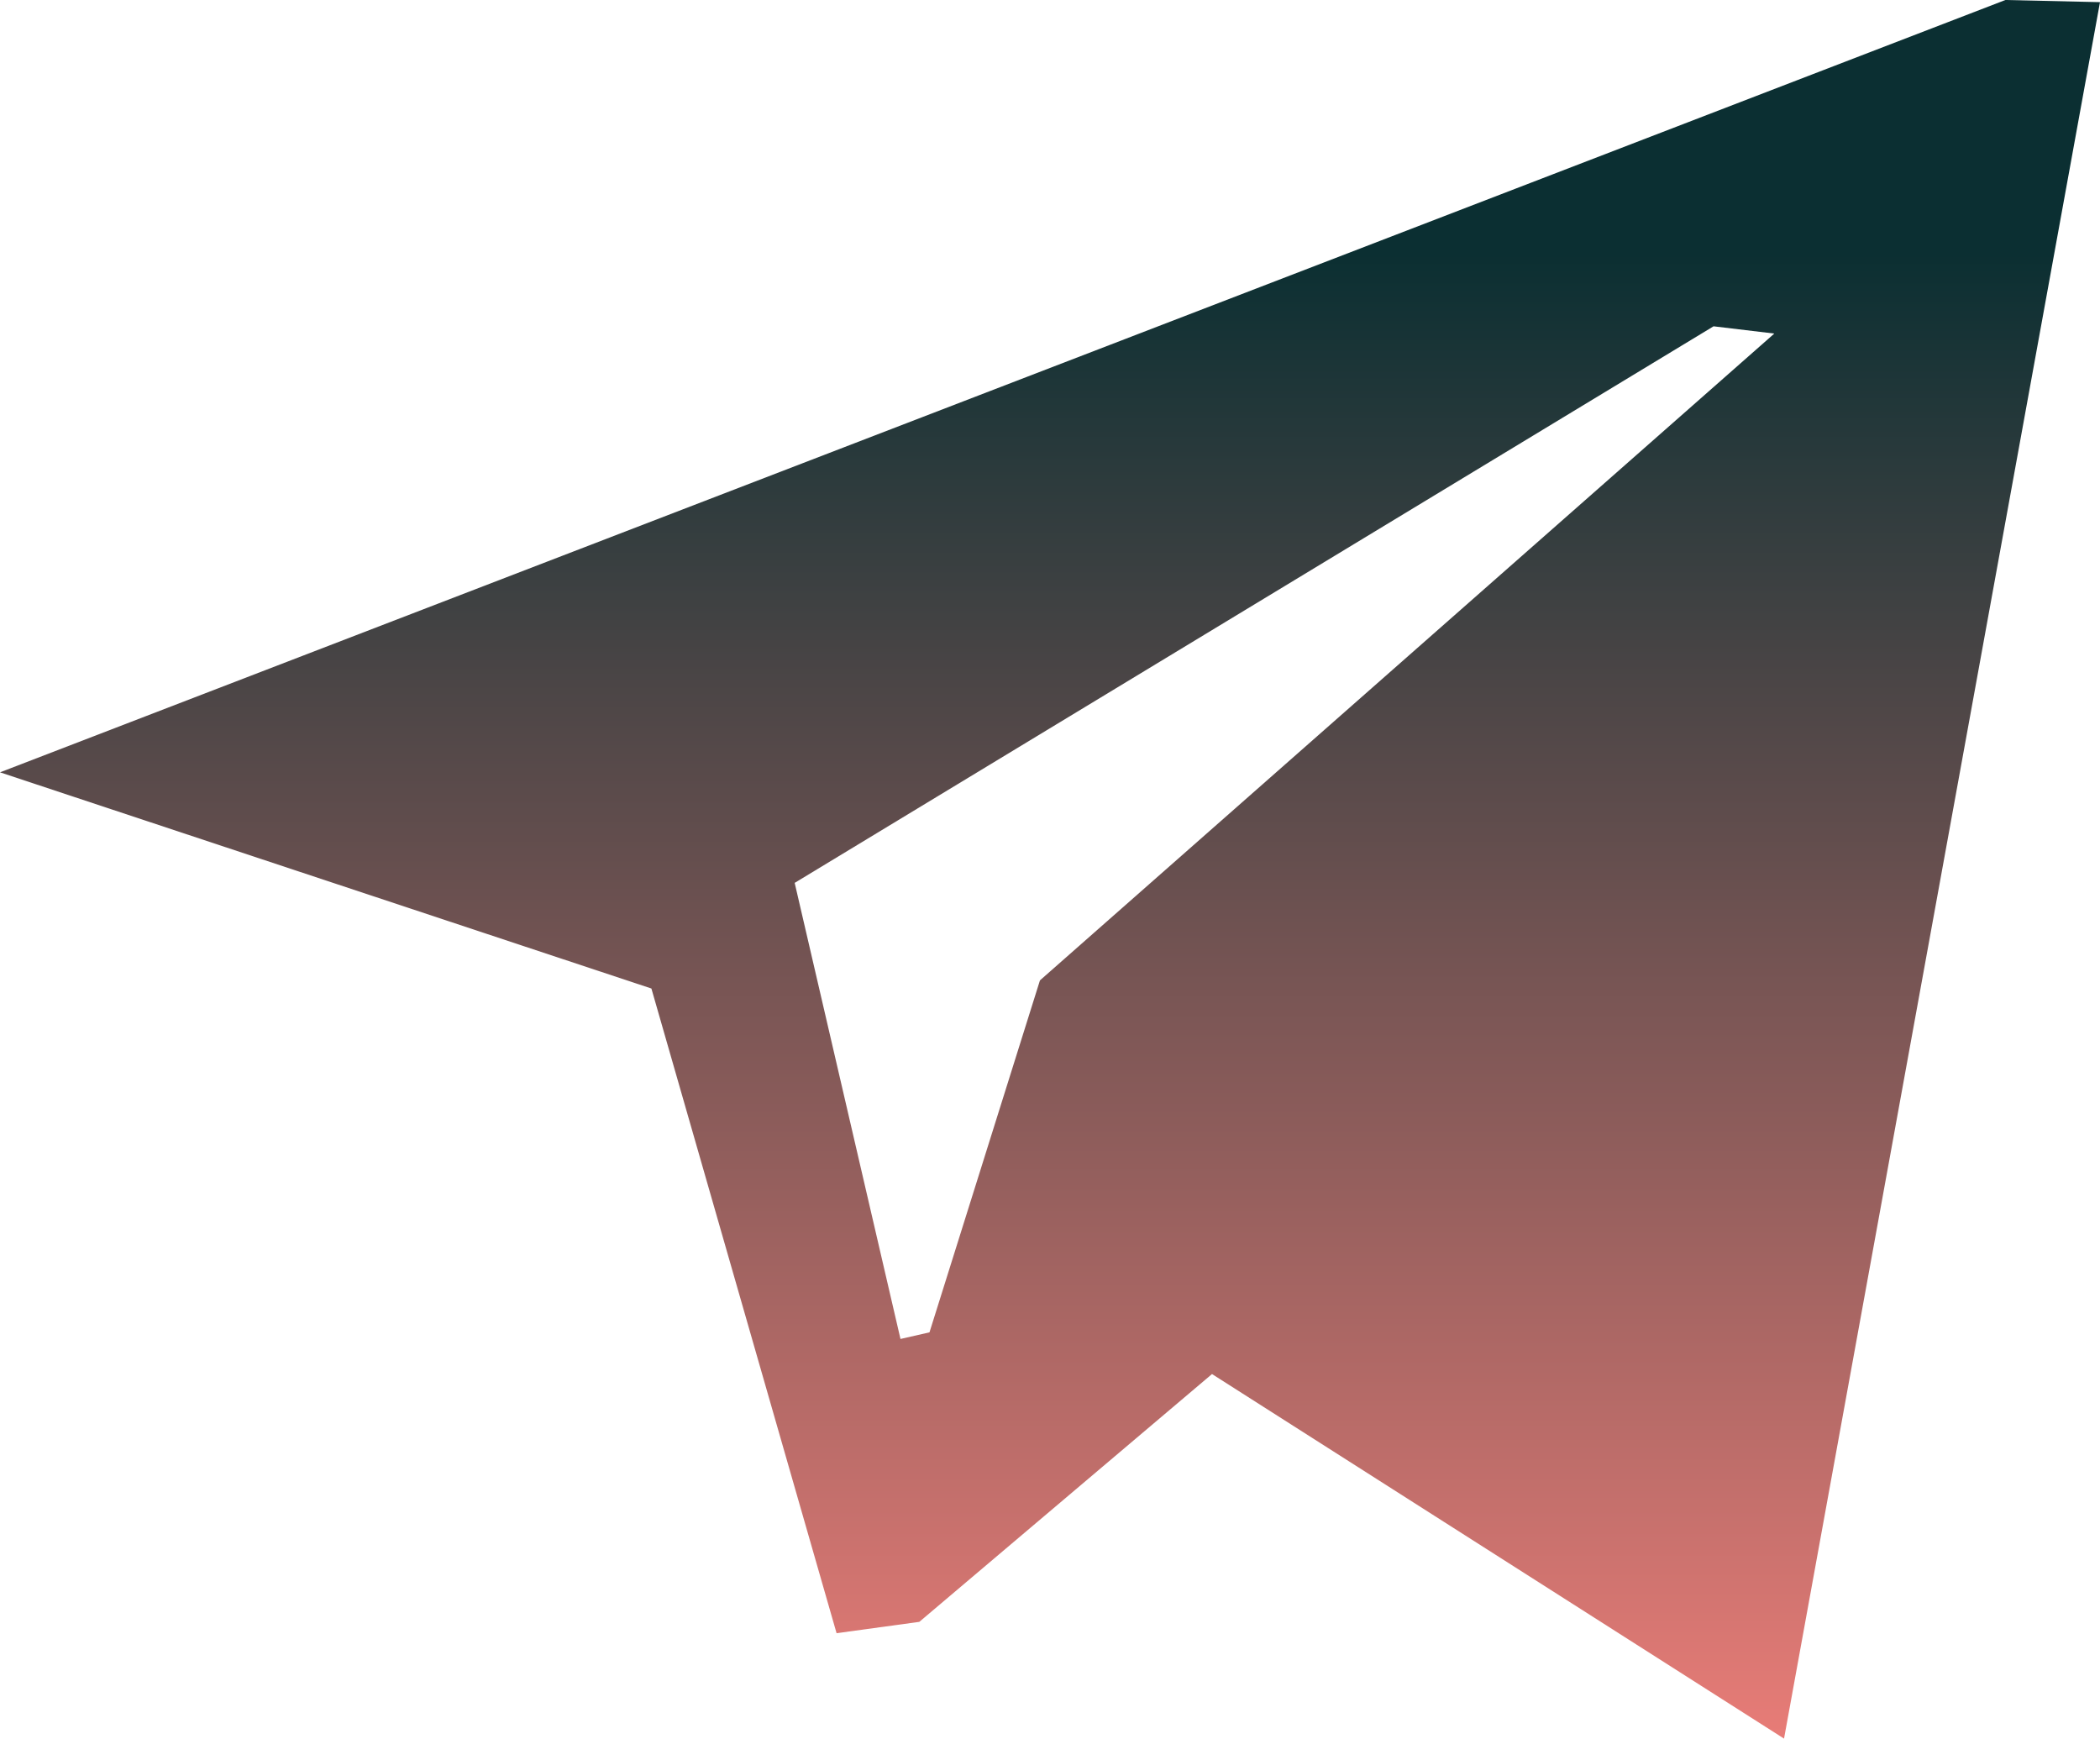 <svg width="151" height="125" viewBox="0 0 151 125" fill="none" xmlns="http://www.w3.org/2000/svg">
<path fill-rule="evenodd" clip-rule="evenodd" d="M87.149 98.789L66.103 116.606L60.154 117.421L46.839 71.071L0 55.528L144.198 0L151 0.154L128.281 125L87.149 98.789ZM123.213 23.46L57.141 63.476L64.749 96.267L66.834 95.791L74.777 70.486L127.581 23.982L123.213 23.46Z" fill="url(#paint0_linear_31_45)"/>
<defs>
<linearGradient id="paint0_linear_31_45" x1="75.5" y1="0" x2="75.5" y2="125" gradientUnits="userSpaceOnUse">
<stop offset="0.146" stop-color="#0B2F32"/>
<stop offset="1" stop-color="#E87C77"/>
</linearGradient>
</defs>
</svg>
